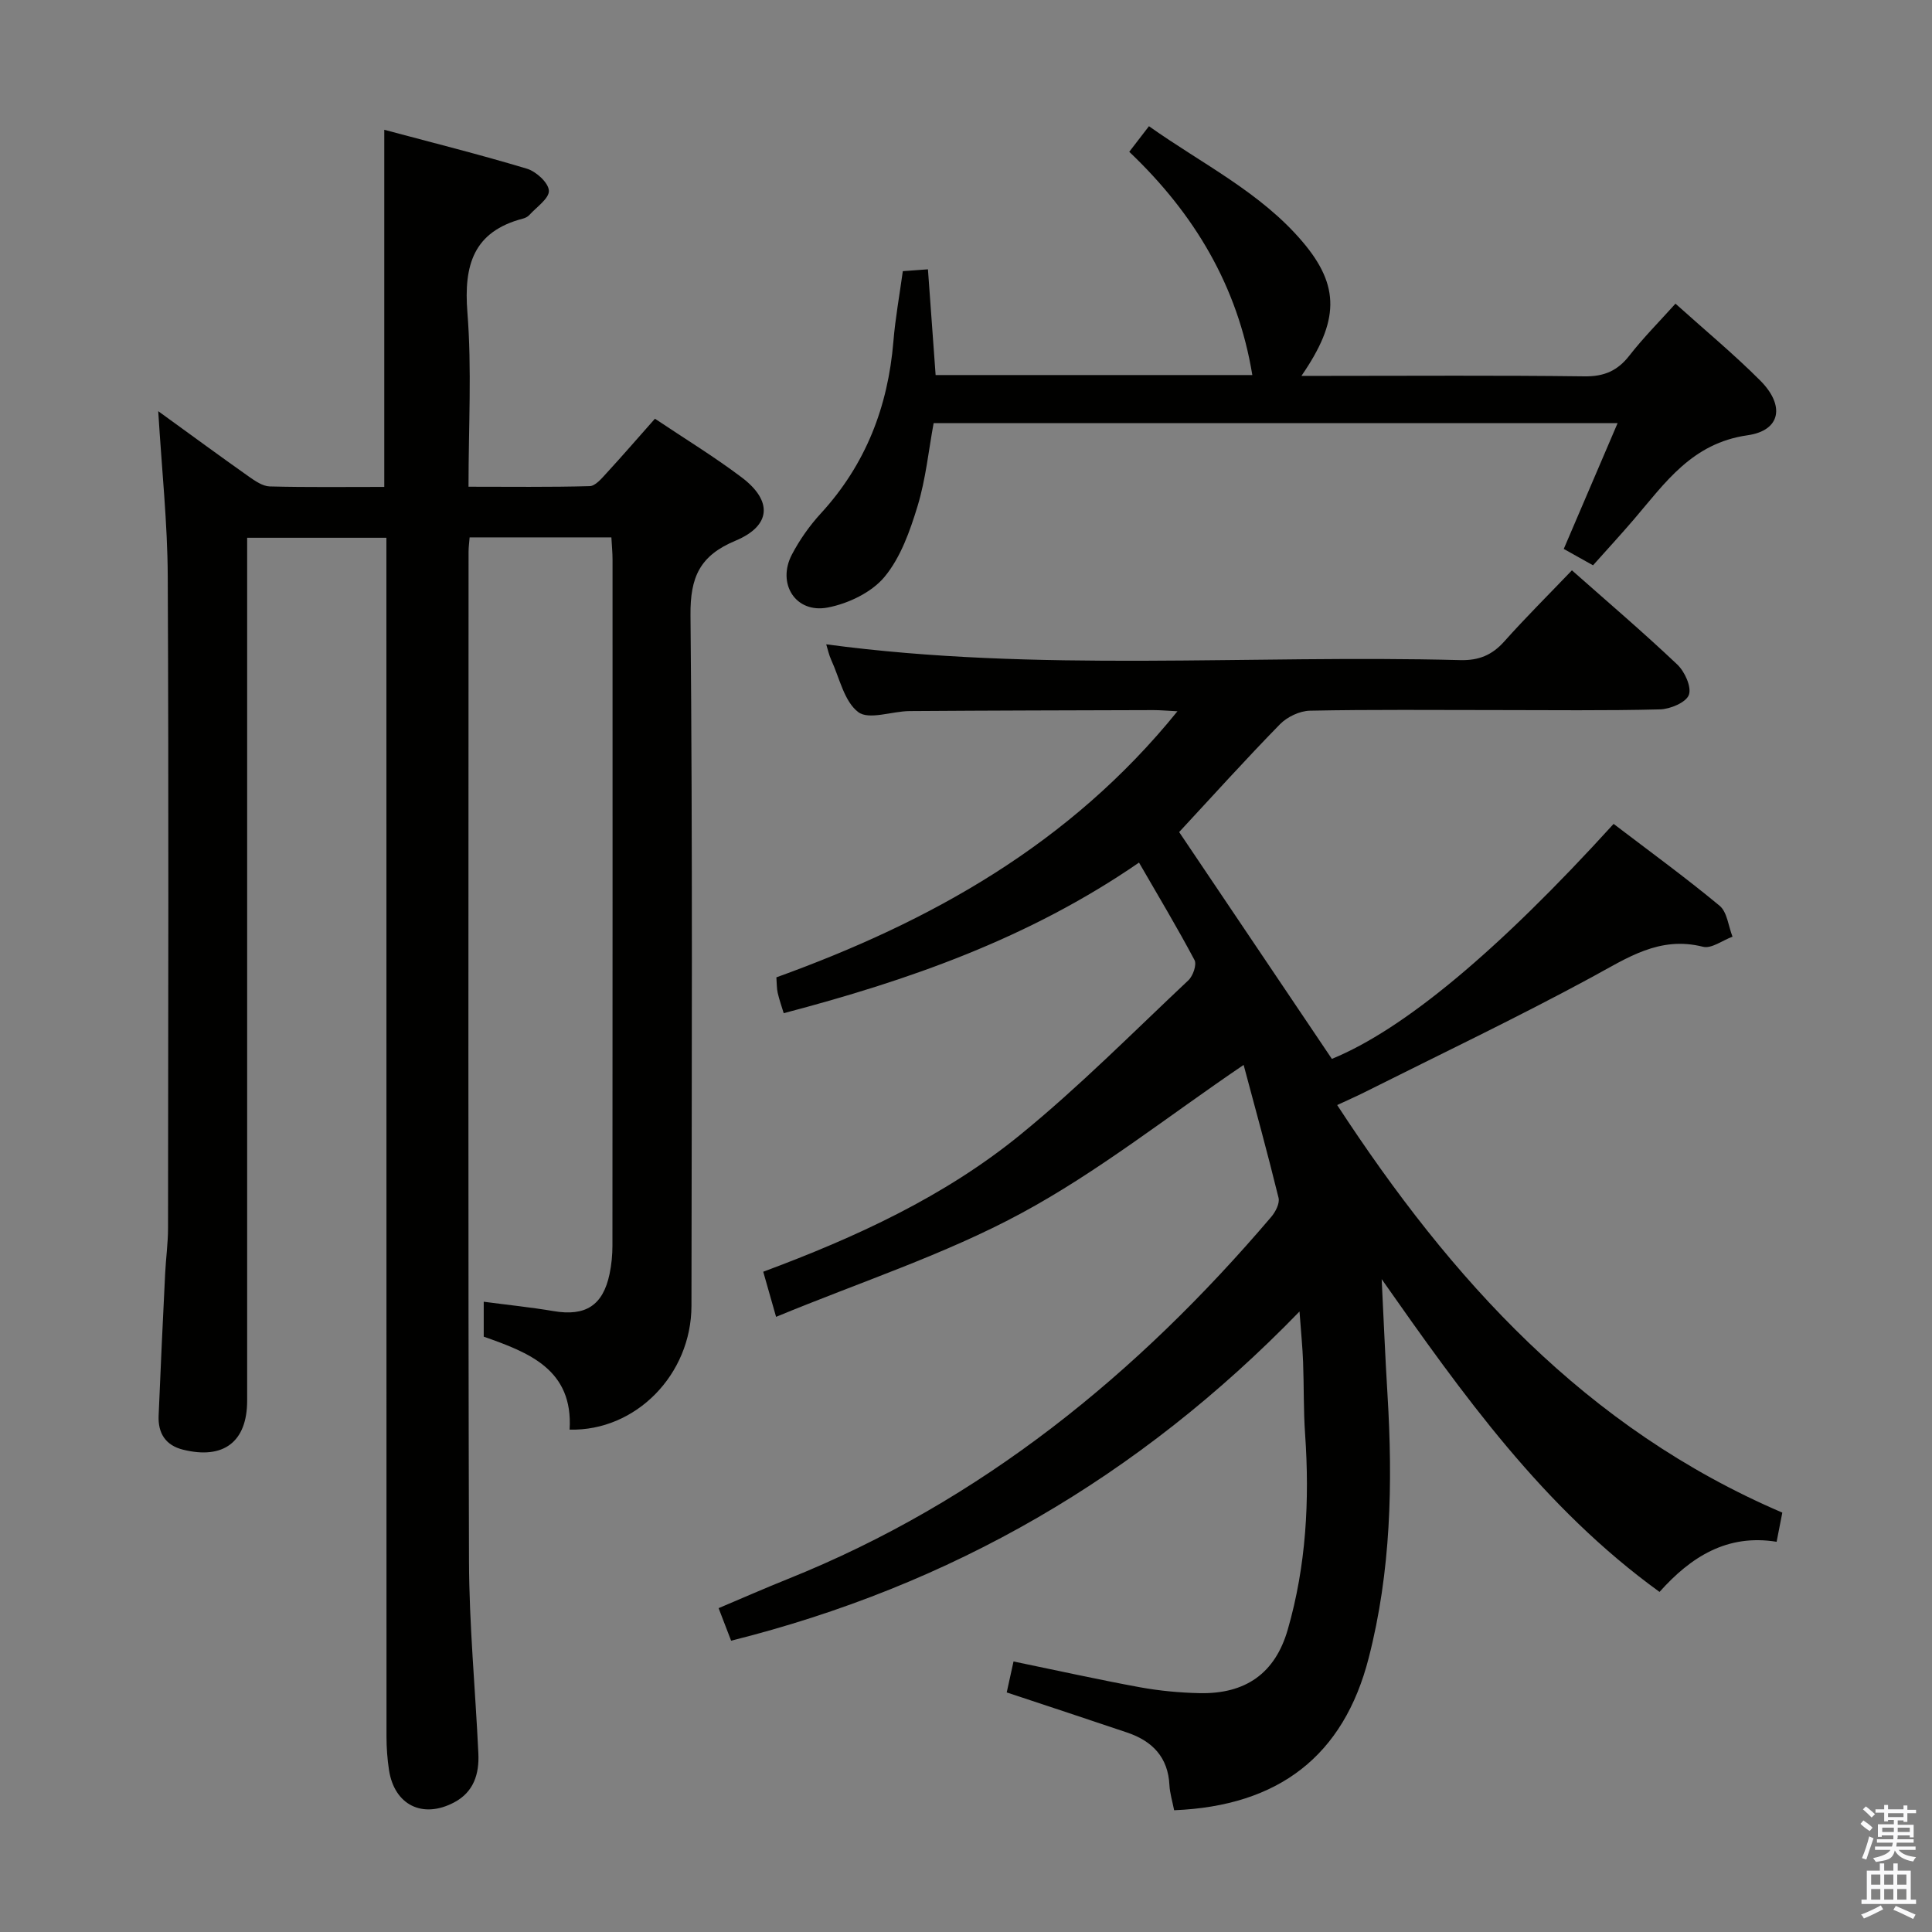 <svg enable-background="new 0 0 400 400" viewBox="0 0 400 400" xmlns="http://www.w3.org/2000/svg"><rect x="0" y="0" width="400" height="400" fill="#808080" stroke="none"/><path d="m385.2 377.6.6-.7c.6.4 1.3.9 1.9 1.5l-.6.7c-.8-.5-1.4-1-1.9-1.5zm.3 7.1c.6-1.4 1.1-2.9 1.5-4.5.3.1.6.3.9.4-.5 1.4-1 2.9-1.5 4.4zm.2-10.1.6-.6c.7.5 1.3 1.1 1.9 1.6l-.7.7c-.6-.6-1.2-1.2-1.8-1.7zm8.4-.8h.8v.9h1.8v.7h-1.8v1.8h-.8v-.3h-1.2v.9h3.3v2.6h-.8v-.4h-2.5c0 .3 0 .6-.1.8h3.4v.7h-3.5c0 .3-.1.6-.1.8h4v.7h-3.5c.7.9 1.9 1.3 3.6 1.5-.2.2-.4.5-.6.9-1.9-.3-3.2-1.1-3.8-2.3-.5 2.1-1.8 2-3.9 2.4-.2-.3-.4-.5-.6-.8 1.9-.4 3.1-.9 3.6-1.7h-3.2v-.7h3.5c.1-.2.1-.5.2-.8h-3.3v-.7h3.4c0-.2 0-.5 0-.8h-2.4v.3h-.8v-2.6h3.3v-.9h-1.2v.3h-.8v-1.8h-1.8v-.7h1.8v-.9h.8v.9h3.2zm-4.4 5.5h2.4c0-.3 0-.6 0-.9h-2.4zm1.2-3.1h3.2v-.8h-3.2zm4.4 2.2h-2.4v.9h2.5v-.9z" fill="#fafafb"/><path d="m389.2 385.8h.9v1.5h1.9v-1.5h.9v1.5h2.7v6h1.1v.9h-11.3v-.9h1.1v-6h2.7zm.2 8.7.5.8c-1.2.6-2.5 1.3-4 1.9-.2-.3-.3-.6-.6-.8 1.6-.6 3-1.3 4.1-1.9zm-2-4.3h1.9v-2.1h-1.9zm0 3.1h1.9v-2.2h-1.9zm2.7-3.1h1.9v-2.1h-1.9zm0 3.1h1.9v-2.2h-1.9zm2.4 1.3c1.4.6 2.7 1.2 4.1 1.8l-.5.9c-1.5-.7-2.8-1.4-4.1-1.9zm2.2-6.5h-1.9v2.1h1.9zm-1.9 5.2h1.9v-2.2h-1.9z" fill="#fafafb"/><g fill="#010100"><path d="m243.09 374.79c-.38-1.94-.89-3.56-.97-5.19-.28-5.79-3.54-9.13-8.74-10.89-8.16-2.76-16.34-5.45-24.95-8.31.44-2 .91-4.15 1.41-6.41 9.02 1.86 17.57 3.76 26.17 5.34 4.07.74 8.24 1.13 12.38 1.22 9.5.19 15.61-4.1 18.22-13.14 3.82-13.22 4.55-26.77 3.6-40.46-.35-4.98-.23-9.99-.42-14.98-.11-2.97-.41-5.93-.74-10.44-33.3 34.35-72.17 56.77-117.68 68.16-.82-2.12-1.63-4.24-2.59-6.74 4.94-2.09 9.61-4.14 14.34-6.04 40.05-16.06 72.38-42.44 100.08-74.97.88-1.03 1.79-2.8 1.51-3.94-2.31-9.42-4.89-18.78-7.23-27.52-15.77 10.69-30.16 22.16-46.11 30.75-15.81 8.53-33.17 14.16-50.69 21.41-1.13-3.99-1.86-6.55-2.66-9.34 19.15-7.12 37.49-15.54 53.19-28.34 12.2-9.94 23.35-21.2 34.83-32 .96-.9 1.77-3.24 1.27-4.19-3.55-6.69-7.46-13.2-11.49-20.18-22.87 15.75-47.74 24.39-73.56 31.18-.41-1.34-.91-2.75-1.24-4.19-.22-.95-.18-1.95-.28-3.23 31.9-11.52 60.77-27.54 83.04-55.09-2.18-.11-3.58-.24-4.98-.24-16.83.05-33.66.08-50.49.2-3.63.03-8.41 1.89-10.62.21-2.92-2.21-3.87-7.06-5.6-10.81-.46-1.01-.69-2.12-1.03-3.22 43.77 5.87 87.57 2.11 131.25 3.27 3.84.1 6.59-1.02 9.13-3.86 4.43-4.97 9.16-9.66 14.01-14.73 7.31 6.47 14.74 12.8 21.81 19.5 1.55 1.47 3 4.66 2.4 6.29-.57 1.56-3.84 2.94-5.96 3-11.32.29-22.66.14-33.99.14-12.83 0-25.66-.13-38.49.13-2.12.04-4.71 1.27-6.22 2.81-7.19 7.35-14.07 15-20.87 22.32 10.65 15.81 21.12 31.36 31.62 46.96 14.85-6.08 34.34-22.26 58.33-48.65 7.32 5.58 14.82 11.04 21.95 16.95 1.57 1.31 1.81 4.22 2.67 6.4-2.05.75-4.36 2.53-6.1 2.09-9.04-2.29-15.7 2.32-23.05 6.3-15.48 8.39-31.39 15.97-47.14 23.87-1.6.8-3.25 1.52-5.56 2.6 23.59 36.13 51.41 66.93 92.16 84.38-.35 1.76-.72 3.67-1.18 6.04-10.22-1.66-17.75 3.1-24.24 10.38-24.1-17.44-40.75-40.86-57.53-64.76.4 7.99.72 15.99 1.21 23.97 1.11 18.32.71 36.57-3.89 54.44-5.18 20.28-18.63 30.68-40.29 31.55z"/><path d="m32.76 85.13c6.94 5.03 12.8 9.33 18.73 13.52 1.31.92 2.89 2.02 4.36 2.06 7.8.2 15.61.1 23.71.1 0-24.54 0-48.74 0-73.94 9.91 2.65 19.8 5.13 29.54 8.06 1.91.58 4.45 2.9 4.54 4.54.09 1.61-2.55 3.39-4.05 5.05-.32.35-.83.61-1.29.73-10.28 2.68-12.3 9.61-11.53 19.43.93 11.74.23 23.61.23 36.09 8.56 0 16.83.11 25.09-.12 1.16-.03 2.43-1.54 3.4-2.6 3.37-3.66 6.62-7.43 10.11-11.36 6.14 4.12 12.27 7.85 17.96 12.15 6.44 4.86 6.12 10.01-1.29 13.11-7.37 3.08-9.39 7.51-9.31 15.43.45 47.65.25 95.31.2 142.96-.01 14.22-11.51 25.99-25.23 25.65.77-12.46-8.45-15.97-17.78-19.25 0-2.28 0-4.38 0-7.23 5.06.67 9.79 1.15 14.46 1.94 6.58 1.12 10.22-1.14 11.59-7.67.41-1.94.6-3.96.6-5.94.03-47.32.03-94.64.02-141.96 0-1.46-.15-2.91-.24-4.62-9.87 0-19.44 0-29.35 0-.08 1.07-.22 2.02-.22 2.97-.01 69.66-.11 139.31.09 208.96.04 13.29 1.32 26.57 1.94 39.86.2 4.22-.96 7.97-5 10.11-6.52 3.46-12.38.57-13.5-6.68-.35-2.29-.52-4.63-.52-6.94-.02-80.65-.02-161.3-.02-241.94 0-1.98 0-3.95 0-6.26-9.55 0-18.8 0-28.83 0v5.69 172.96c0 8.51-4.87 12.24-13.27 10.15-3.64-.9-5.2-3.42-5.06-7.01.4-9.81.87-19.61 1.35-29.41.15-3.15.6-6.3.6-9.45.04-44.99.15-89.98-.06-134.97-.05-10.95-1.22-21.89-1.97-34.17z"/><path d="m323.76 113.65c3.86-9.01 7.37-17.22 11.15-26.05-47.53 0-94.35 0-141.61 0-1.04 5.6-1.62 11.57-3.33 17.19-1.57 5.15-3.5 10.63-6.85 14.66-2.67 3.21-7.5 5.52-11.74 6.33-6.65 1.28-10.59-4.94-7.42-10.98 1.61-3.06 3.67-5.99 6.01-8.53 9.27-10.11 13.88-22.06 15-35.59.39-4.78 1.26-9.51 1.95-14.54 1.6-.12 3.04-.22 5.2-.38.54 7.42 1.06 14.6 1.59 21.89h65.57c-3.02-18.39-12-33.42-25.48-46.22 1.32-1.72 2.51-3.26 4.08-5.3 11 7.81 23.13 13.67 31.86 24 7.71 9.12 7.55 16.31-.29 27.69h5.14c17.82 0 35.65-.13 53.46.1 4.09.05 6.86-1.16 9.32-4.33 2.84-3.64 6.11-6.93 9.52-10.72 6.04 5.44 12.06 10.42 17.56 15.93 5.12 5.14 4.28 10.33-2.65 11.32-11.49 1.64-17.02 9.81-23.5 17.39-2.7 3.15-5.51 6.2-8.48 9.53-2.14-1.19-4.09-2.29-6.06-3.39z"/></g></svg>